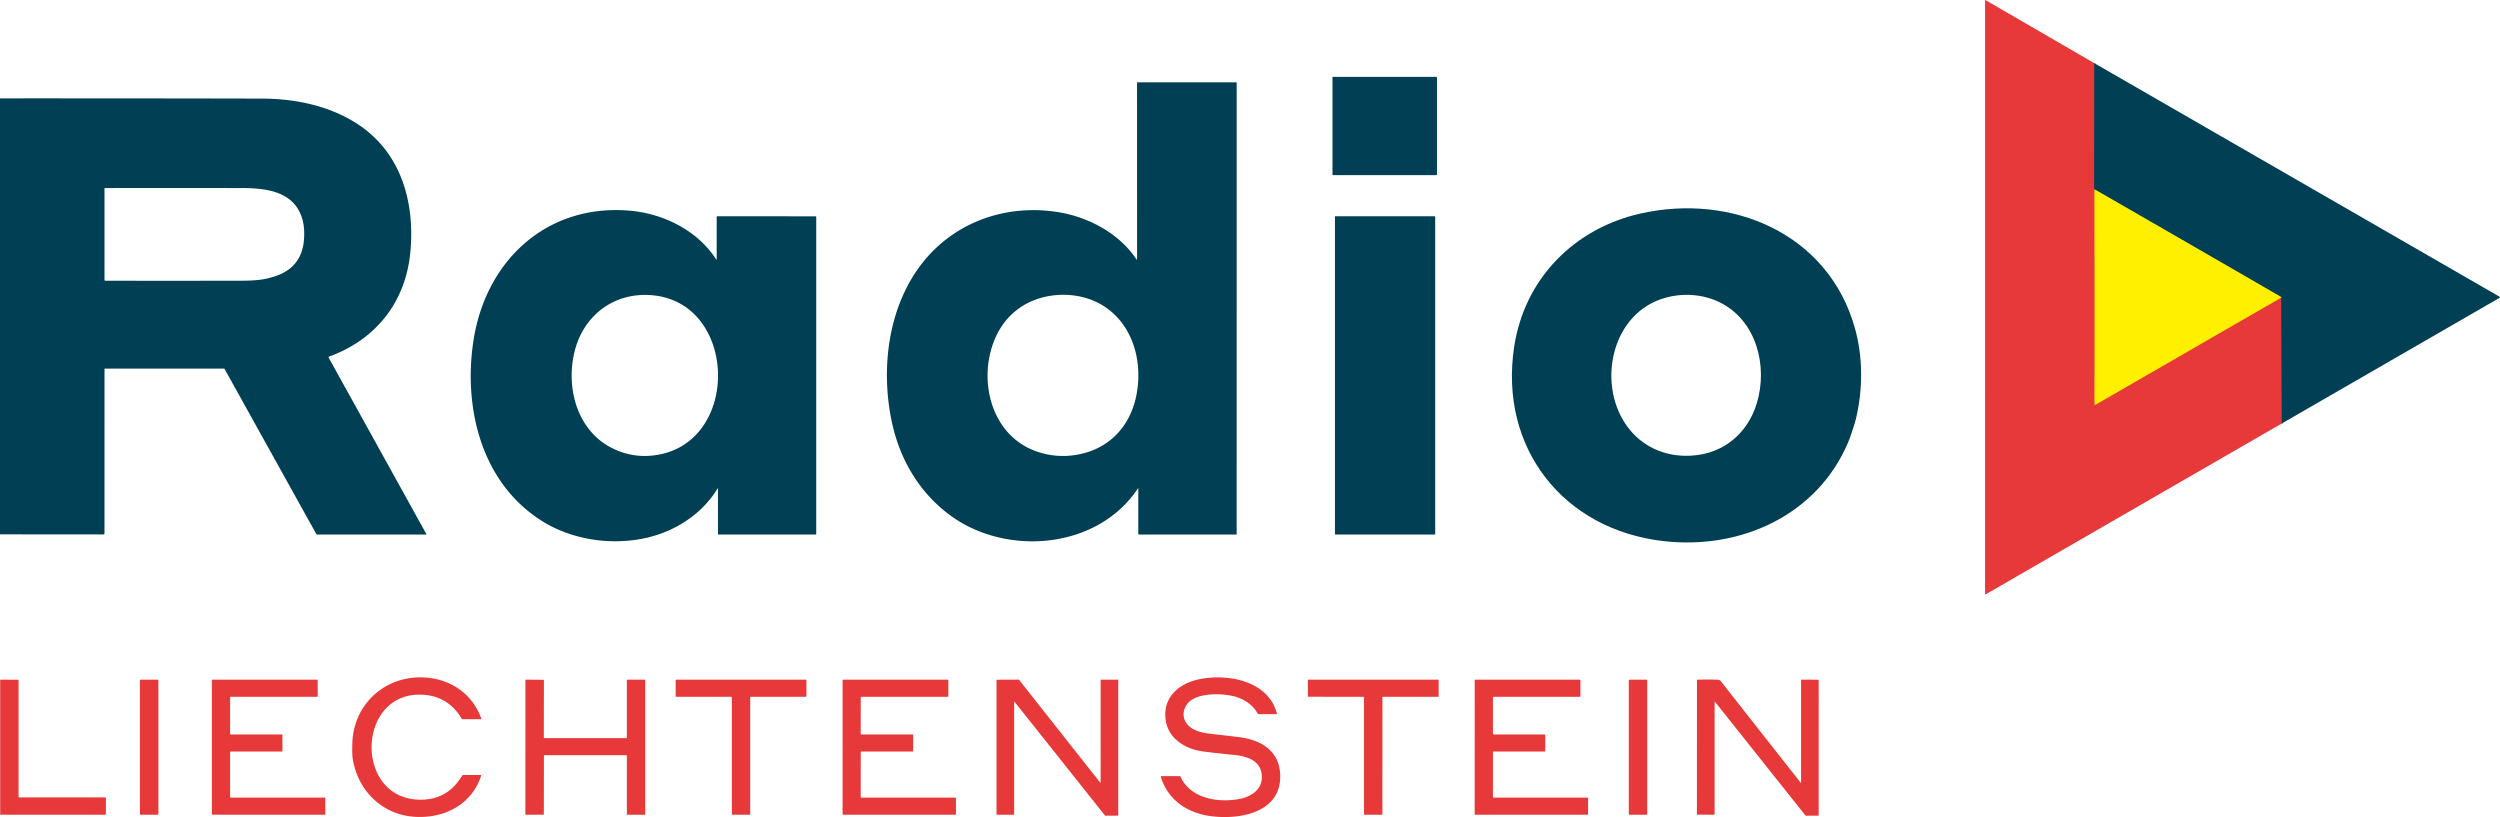 <?xml version="1.0" encoding="UTF-8"?>
<svg width="2523.5" height="824.75" version="1.1" viewBox="0 0 2523.5 824.75" xmlns="http://www.w3.org/2000/svg">
 <g transform="translate(0,-2.15)" fill="none" stroke-width="2">
  <path d="m2114.2 66.03q-0.15 0.47-0.15 0.97-0.12 62.75-0.15 125.5 0 0.87 0.9 1.11" stroke="#743c47" vector-effect="non-scaling-stroke"/>
  <path d="m2114.8 193.61q-0.6-0.03-0.6 0.39 0.26 108.23 0.08 216.06a0.65 0.65 0 0 0 0.98 0.56q93.58-54.02 187.18-107.99 0.04-0.02 0.08-0.01 0.12 0.05 0.24 0.09" stroke="#f3951d" vector-effect="non-scaling-stroke"/>
  <path d="m2302.8 302.71 0.5 126.88" stroke="#743c47" vector-effect="non-scaling-stroke"/>
  <path d="m2302.8 302.71q-0.2-0.73-0.52-0.92-66.39-38.48-187.44-108.18" stroke="#80982a" vector-effect="non-scaling-stroke"/>
 </g>
 <path d="m2114.2 63.88q-0.15 0.47-0.15 0.97-0.12 62.75-0.15 125.5 0 0.87 0.9 1.11-0.6-0.03-0.6 0.39 0.26 108.23 0.08 216.06a0.65 0.65 0 0 0 0.98 0.56q93.58-54.02 187.18-107.99 0.04-0.02 0.08-0.01 0.12 0.05 0.24 0.09l0.5 126.88-298.59 172.29q-0.96 0.55-0.96-0.56l0.01-598.85q0-0.48 0.41-0.24z" fill="#e73939"/>
 <g fill="#003f54">
  <path d="m2114.2 63.88 408.99 235.7a0.55 0.55 0 0 1 0 0.96l-219.93 126.9-0.5-126.88q-0.2-0.73-0.52-0.92-66.39-38.48-187.44-108.18-0.9-0.24-0.9-1.11 0.03-62.75 0.15-125.5 0-0.5 0.15-0.97z"/>
  <rect x="1345" y="77.57" width="105.48" height="99.22" rx=".7"/>
  <path d="m1148.6 493.01c-40.51 61.2-131.59 68.75-188.28 28.02-32.24-23.17-52.34-57.6-60.33-96.17-14.33-69.13 2.73-151.72 66.89-191.48 30.84-19.12 67.89-25.19 103.61-18.83 29.32 5.22 59.53 21.55 76.34 46.84q0.96 1.43 0.96-0.29l-0.04-177.76a0.25 0.25 0 0 1 0.25-0.25h99.76q0.54 0 0.54 0.53l-0.01 455.43a0.5 0.5 0 0 1-0.5 0.5h-98.2a0.6 0.6 0 0 1-0.6-0.6v-45.82q0-0.7-0.39-0.12zm-1.43-94.53c6.63-34.13-3.87-72.42-35.25-90.88-23.63-13.91-57.13-13.26-80.22 1.54q-18.26 11.7-27.21 32.41c-17.96 41.56-4.36 97.97 41.78 114.12q17.46 6.12 35.74 4.06c34.5-3.91 58.49-26.87 65.16-61.25z"/>
  <path d="m0 539.37v-440.07q132.12-0.05 264.25 0.23c33.7 0.07 67.98 7.12 96.2 25.37 44.29 28.63 58.44 78.86 53.8 129.2-4.68 50.66-34.64 88.68-82.34 105.94a0.53 0.53 0 0 0-0.28 0.76l98.71 178.23q0.28 0.51-0.3 0.51l-110 0.01a0.84 0.83 75.3 0 1-0.73-0.43l-92.62-166.68a0.74 0.74 0 0 0-0.65-0.39l-120.28 0.01a0.28 0.28 0 0 0-0.28 0.28l-0.01 166.27a0.85 0.85 0 0 1-0.85 0.85zm279.77-261.26q24.54-9.01 26.98-35.27 1.35-14.45-2.75-25.24c-9.61-25.33-37.44-27.75-60.5-27.78q-68.71-0.11-137.47-0.01-0.55 0-0.55 0.54l-0.01 92.23a0.79 0.79 0 0 0 0.79 0.79q68.44 0.12 136.97-0.02c14.44-0.03 24.44-0.79 36.54-5.24z"/>
 </g>
 <path d="m2114.8 191.46q121.05 69.7 187.44 108.18 0.32 0.19 0.52 0.92-0.12-0.04-0.24-0.09-0.04-0.01-0.08 0.01-93.6 53.97-187.18 107.99a0.65 0.65 0 0 1-0.98-0.56q0.18-107.83-0.08-216.06 0-0.42 0.6-0.39z" fill="#fff000"/>
 <g fill="#003f54">
  <path d="m1871.3 429.91c-1.3 3.99-3.48 11.1-5.75 16.46-31.21 73.85-108.51 108.5-185.76 99.9-101.88-11.35-166.92-94.26-151.38-196.29 10.47-68.74 60.55-119.42 127.64-134.48 91.98-20.65 189.45 20.07 216.27 115.63 8.21 29.25 8.14 61.25 1.27 90.72q-0.9 3.82-2.29 8.06zm-190.51-129.28c-53.22 14.95-68.4 83.5-40.73 126.25 13.46 20.8 35.18 32.67 60.46 33.2 35.43 0.75 62.89-20.2 72.84-53.17 11.26-37.3-0.24-83.45-37.57-101.8-16.86-8.29-37.01-9.53-55-4.48z"/>
  <path d="m724.07 493.43c-15.23 25.18-42.05 42.49-70.32 49.17-35.57 8.41-75.88 2.57-106.44-16.57-61.85-38.71-79.91-115.07-69.28-182.93 12.5-79.81 73.42-137.26 156.96-130.5 34.12 2.75 68.72 19.65 87.72 48.96q0.71 1.09 0.71-0.21v-42.49q0-0.57 0.57-0.57l99.22 0.06a0.71 0.71 0 0 1 0.71 0.71l-0.01 319.81a0.69 0.69 0 0 1-0.69 0.69l-97.9-0.02a0.61 0.62 0 0 1-0.61-0.62l-0.01-45.31q0-1.22-0.63-0.18zm-144.14-138.44c-8.97 36.63 2.57 80.38 39.1 97.94q21.17 10.18 44.73 6.2c84.09-14.2 80.41-153.93-5.77-161.15-37.99-3.18-69.04 20.15-78.06 57.01z"/>
  <path d="m1347.5 538.84v-319.82a0.71 0.71 0 0 1 0.71-0.71l99.77 0.02a0.71 0.71 0 0 1 0.71 0.71v319.81a0.71 0.71 0 0 1-0.71 0.71l-99.77-0.01a0.71 0.71 0 0 1-0.71-0.71z"/>
 </g>
 <g fill="#e73939">
  <path d="m418.5 824.48c-33.18-2.15-57.66-26.94-62.55-59.13q-0.61-4.02-0.29-15.25c1.08-37.44 30.34-65.93 67.71-66.36 28.07-0.32 52.75 14.63 62.4 41.5a0.56 0.56 0 0 1-0.53 0.75l-18.45-0.01a0.72 0.74 75 0 1-0.63-0.35q-13.82-23.17-39.89-24.4c-67.51-3.19-69.13 108.43 0.48 105.94q23.18-0.83 36.54-19.48 1.75-2.44 3.4-4.98 0.29-0.44 0.81-0.44l17.77 0.04a0.45 0.45 0 0 1 0.42 0.58c-9.46 29.56-37.72 43.49-67.19 41.59z"/>
  <path d="m1214.8 758.58c-17.85-2.31-35.73-12.57-38.24-32.23-2.94-23.11 14.03-36.83 34.71-40.88 28.15-5.51 68.69 1.46 77.65 34.71q0.17 0.64-0.48 0.64h-18.13q-0.54 0-0.8-0.48c-5.44-10.11-16.17-16.18-27.21-18.23-12.78-2.37-38.53-2.97-45.71 11.29-3.53 6.98-1.95 14.97 4.07 20 5.51 4.6 13.65 6.44 20.63 7.22q14.51 1.64 29 3.4c21.26 2.59 40.25 12.67 41.85 36.58 2.67 39.97-41.49 47.33-70.85 43.09-23.47-3.4-42.4-16.34-49.6-39.59a0.51 0.51 0 0 1 0.48-0.66l18.6-0.04a0.87 0.89 78.3 0 1 0.81 0.52c10.07 22.25 37.76 26.55 59.21 22.62 12.71-2.32 24.43-10.27 22.8-24.81-1.63-14.6-15.57-18.46-28.2-19.74q-19.46-1.96-30.59-3.41z"/>
  <path d="m19.21 804.91h87.24a0.46 0.46 0 0 1 0.46 0.46l-0.01 16.53a0.46 0.46 0 0 1-0.46 0.46h-105.79a0.46 0.46 0 0 1-0.46-0.46v-135.38a0.46 0.46 0 0 1 0.46-0.46l17.64 0.06a0.46 0.46 0 0 1 0.46 0.46v117.87a0.46 0.46 0 0 0 0.46 0.46z"/>
  <rect x="141.26" y="686.07" width="18.62" height="136.3" rx=".72"/>
  <path d="m548.39 822.36-17.52 0.01a0.56 0.56 0 0 1-0.56-0.56l0.05-135.22a0.56 0.56 0 0 1 0.56-0.55l17.54 0.15a0.56 0.56 0 0 1 0.56 0.57l-0.09 57.74a0.56 0.56 0 0 0 0.56 0.56l82.69-0.01a0.56 0.56 0 0 0 0.56-0.56v-57.84a0.56 0.56 0 0 1 0.56-0.56l17.42-0.01a0.56 0.56 0 0 1 0.56 0.56v135.17a0.56 0.56 0 0 1-0.56 0.56l-17.42-0.01a0.56 0.56 0 0 1-0.56-0.56l0.01-58.95a0.56 0.56 0 0 0-0.56-0.56l-82.61 0.01a0.56 0.56 0 0 0-0.56 0.56l-0.07 58.94a0.56 0.56 0 0 1-0.56 0.56z"/>
  <path d="m738.15 703.35-55.56-0.03a0.59 0.59 0 0 1-0.59-0.59l0.03-16.1a0.59 0.59 0 0 1 0.59-0.59l130.8 0.02a0.59 0.59 0 0 1 0.59 0.59l0.03 16.09a0.59 0.59 0 0 1-0.59 0.59l-55.6 0.02a0.59 0.59 0 0 0-0.59 0.59v117.84a0.59 0.59 0 0 1-0.59 0.59h-17.34a0.59 0.59 0 0 1-0.59-0.59v-117.84a0.59 0.59 0 0 0-0.59-0.59z"/>
  <path d="m869.42 741.34 51.7 0.01a0.63 0.63 0 0 1 0.63 0.63l-0.05 16a0.63 0.63 0 0 1-0.63 0.63h-51.6a0.63 0.63 0 0 0-0.63 0.63l-0.04 45.23a0.63 0.63 0 0 0 0.63 0.63h94.87a0.63 0.63 0 0 1 0.63 0.63l0.02 16a0.63 0.63 0 0 1-0.63 0.63l-113.21 0.01a0.63 0.63 0 0 1-0.63-0.63v-135.05a0.63 0.63 0 0 1 0.63-0.63h105.51a0.63 0.63 0 0 1 0.63 0.63v16.02a0.63 0.63 0 0 1-0.63 0.63l-87.14-0.01a0.63 0.63 0 0 0-0.63 0.63l-0.06 36.75a0.63 0.63 0 0 0 0.63 0.63z"/>
  <path d="m1111.3 686.04 17.14 0.03a0.31 0.31 0 0 1 0.31 0.31v136.65a0.31 0.31 0 0 1-0.31 0.31l-12.78 0.03a0.31 0.31 0 0 1-0.24-0.12l-91.19-114.67a0.31 0.31 0 0 0-0.55 0.2l-0.02 113.27a0.31 0.31 0 0 1-0.31 0.31h-17.17a0.31 0.31 0 0 1-0.31-0.31v-135.63a0.31 0.31 0 0 1 0.31-0.31l22.17-0.1a0.31 0.31 0 0 1 0.24 0.12l81.84 103.72a0.31 0.31 0 0 0 0.55-0.19l0.01-103.31a0.31 0.31 0 0 1 0.31-0.31z"/>
  <path d="m1376.3 703.36-55.51-0.06a0.54 0.54 0 0 1-0.54-0.54l-0.08-16.15a0.54 0.54 0 0 1 0.54-0.54l130.91-0.04a0.54 0.54 0 0 1 0.54 0.54l0.01 16.23a0.54 0.54 0 0 1-0.54 0.54l-55.64-0.01a0.54 0.54 0 0 0-0.54 0.54l-0.05 117.95a0.54 0.54 0 0 1-0.54 0.54l-17.48 0.01a0.54 0.54 0 0 1-0.54-0.54v-117.93a0.54 0.54 0 0 0-0.54-0.54z"/>
  <path d="m1507.6 741.34 51.53 0.02a0.63 0.63 0 0 1 0.63 0.63v16a0.63 0.63 0 0 1-0.63 0.63l-51.51-0.02a0.63 0.63 0 0 0-0.63 0.63l-0.01 45.24a0.63 0.63 0 0 0 0.63 0.63h94.78a0.63 0.63 0 0 1 0.63 0.63l-0.02 16a0.63 0.63 0 0 1-0.63 0.63l-113.21 0.01a0.63 0.63 0 0 1-0.63-0.63l0.04-135.05a0.63 0.63 0 0 1 0.63-0.63h105.45a0.63 0.63 0 0 1 0.63 0.63v16.02a0.63 0.63 0 0 1-0.63 0.63l-87.02-0.02a0.63 0.63 0 0 0-0.63 0.63l-0.03 36.76a0.63 0.63 0 0 0 0.63 0.63z"/>
  <rect x="1644.1" y="686.07" width="18.6" height="136.3" rx=".68"/>
  <path d="m1731.3 708.62q-0.56-0.71-0.56 0.19l0.01 112.62q0 0.94-0.94 0.94l-16.49-0.03a0.45 0.44 0 0 1-0.45-0.44l0.06-135.17q0-0.6 0.59-0.62 10.01-0.39 19.75-0.03 2.61 0.1 3.65 1.42 40.11 51.13 80.3 102.1 0.79 1 0.79-0.27l-0.01-102.73q0-0.52 0.52-0.52l16.63 0.01q0.64 0 0.64 0.64l-0.01 135.86a0.75 0.75 0 0 1-0.75 0.75l-11.79 0.03a1.33 1.33 0 0 1-1.04-0.5z"/>
  <path d="m232.86 741.35h51.61a0.6 0.6 0 0 1 0.6 0.6l0.03 16.06a0.6 0.6 0 0 1-0.6 0.6h-51.64a0.6 0.6 0 0 0-0.6 0.6v45.29a0.6 0.6 0 0 0 0.6 0.6h94.9a0.6 0.6 0 0 1 0.6 0.6v16.07a0.6 0.6 0 0 1-0.6 0.6l-113.29-0.01a0.6 0.6 0 0 1-0.6-0.6v-135.11a0.6 0.6 0 0 1 0.6-0.6l105.57 0.04a0.6 0.6 0 0 1 0.6 0.6l0.06 16.03a0.6 0.6 0 0 1-0.6 0.6l-87.24 0.03a0.6 0.6 0 0 0-0.6 0.6v36.8a0.6 0.6 0 0 0 0.6 0.6z"/>
 </g>
</svg>
